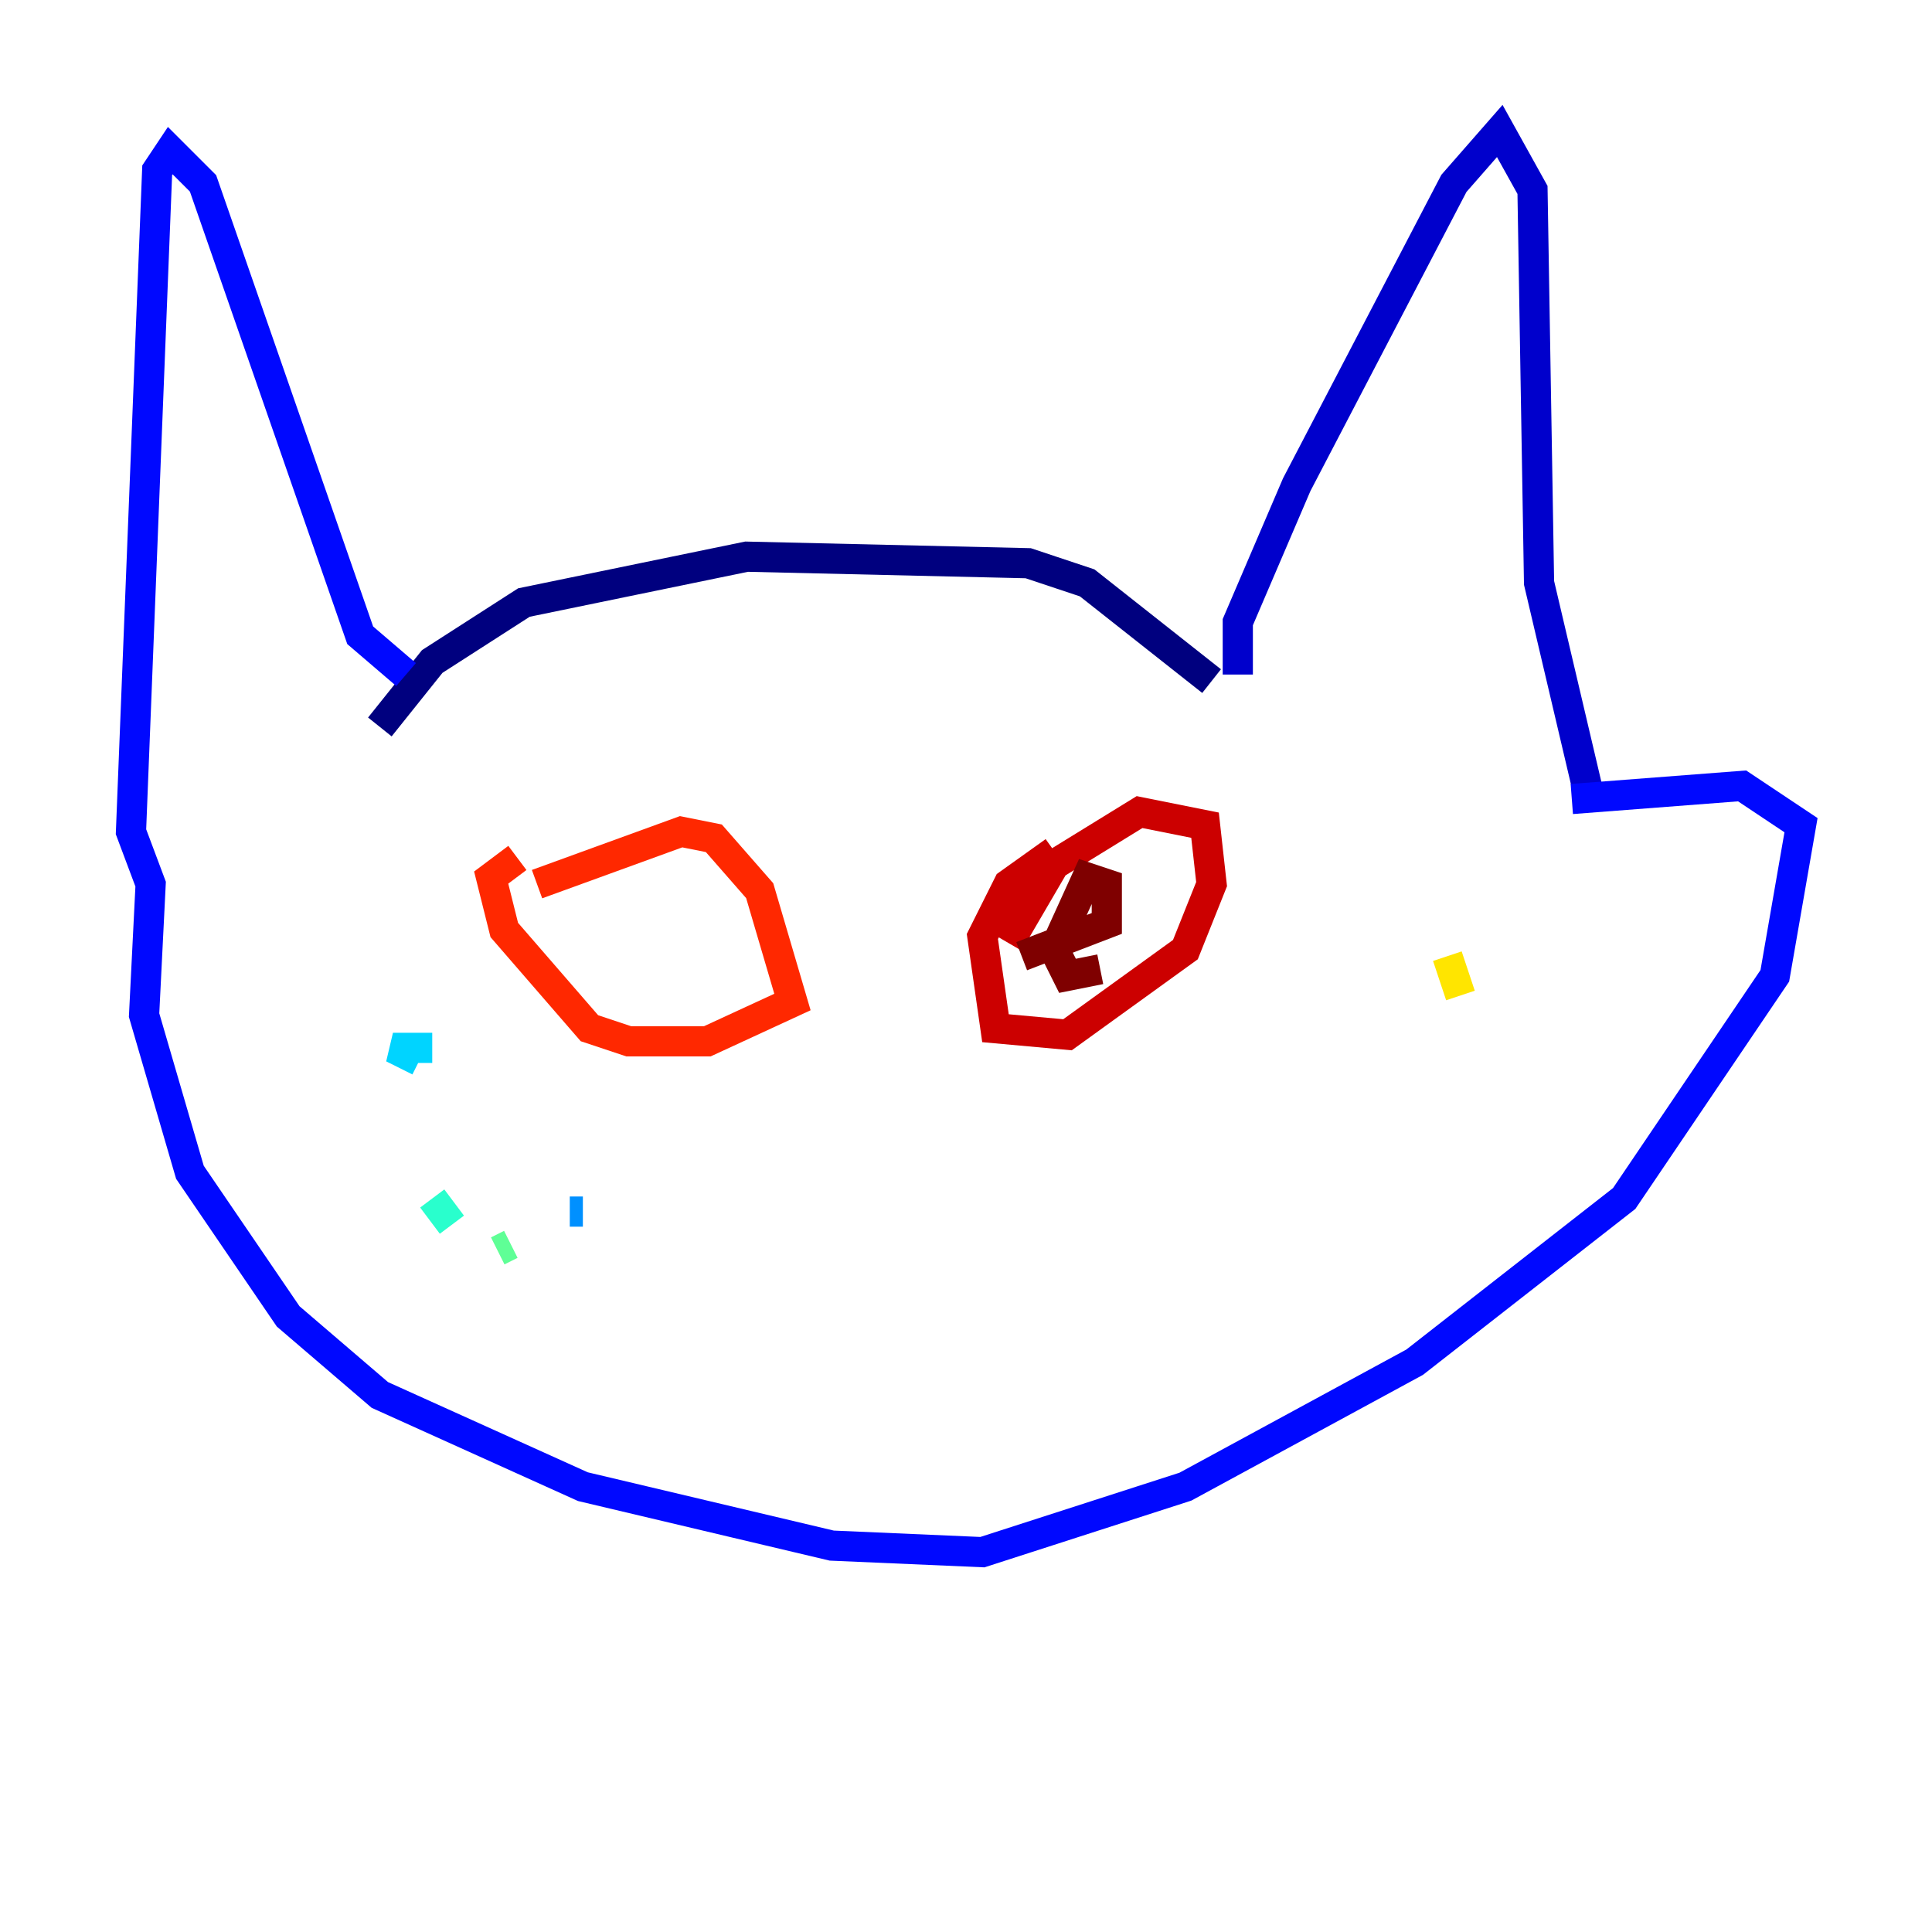 <?xml version="1.0" encoding="utf-8" ?>
<svg baseProfile="tiny" height="128" version="1.2" viewBox="0,0,128,128" width="128" xmlns="http://www.w3.org/2000/svg" xmlns:ev="http://www.w3.org/2001/xml-events" xmlns:xlink="http://www.w3.org/1999/xlink"><defs /><polyline fill="none" points="25.166,48.163 28.637,43.824 34.712,39.919 49.464,36.881 68.122,37.315 72.027,38.617 80.271,45.125" stroke="#00007f" stroke-width="2" /><polyline fill="none" points="82.007,44.691 82.007,41.22 85.912,32.108 96.325,12.149 99.363,8.678 101.532,12.583 101.966,38.617 105.437,53.37" stroke="#0000cc" stroke-width="2" /><polyline fill="none" points="26.902,44.691 23.864,42.088 13.451,12.149 11.281,9.98 10.414,11.281 8.678,55.105 9.98,58.576 9.546,67.254 12.583,77.668 19.091,87.214 25.166,92.42 38.617,98.495 55.105,102.4 65.085,102.834 78.536,98.495 93.722,90.251 107.607,79.403 117.586,64.651 119.322,54.671 115.417,52.068 104.136,52.936" stroke="#0008ff" stroke-width="2" /><polyline fill="none" points="29.071,75.932 29.071,75.932" stroke="#004cff" stroke-width="2" /><polyline fill="none" points="38.617,80.271 37.749,80.271" stroke="#0090ff" stroke-width="2" /><polyline fill="none" points="27.77,70.291 26.034,69.424 28.637,69.424" stroke="#00d4ff" stroke-width="2" /><polyline fill="none" points="28.637,79.403 29.939,81.139" stroke="#29ffcd" stroke-width="2" /><polyline fill="none" points="33.844,82.441 32.976,82.875" stroke="#5fff96" stroke-width="2" /><polyline fill="none" points="82.007,78.969 82.007,78.969" stroke="#96ff5f" stroke-width="2" /><polyline fill="none" points="90.685,72.461 90.685,72.461" stroke="#cdff29" stroke-width="2" /><polyline fill="none" points="95.891,63.349 96.759,65.953" stroke="#ffe500" stroke-width="2" /><polyline fill="none" points="93.288,75.498 93.288,75.498" stroke="#ffa600" stroke-width="2" /><polyline fill="none" points="82.875,69.858 82.875,69.858" stroke="#ff6700" stroke-width="2" /><polyline fill="none" points="35.58,58.576 45.125,55.105 47.295,55.539 50.332,59.01 52.502,66.386 46.861,68.99 41.654,68.99 39.051,68.122 33.41,61.614 32.542,58.142 34.278,56.841" stroke="#ff2800" stroke-width="2" /><polyline fill="none" points="69.858,56.407 66.82,58.576 65.085,62.047 65.953,68.122 70.725,68.556 78.536,62.915 80.271,58.576 79.837,54.671 75.498,53.803 69.858,57.275 66.82,62.481" stroke="#cc0000" stroke-width="2" /><polyline fill="none" points="67.688,63.349 73.329,61.18 73.329,58.576 72.027,58.142 69.858,62.915 70.725,64.651 72.895,64.217" stroke="#7f0000" stroke-width="2" /></svg>